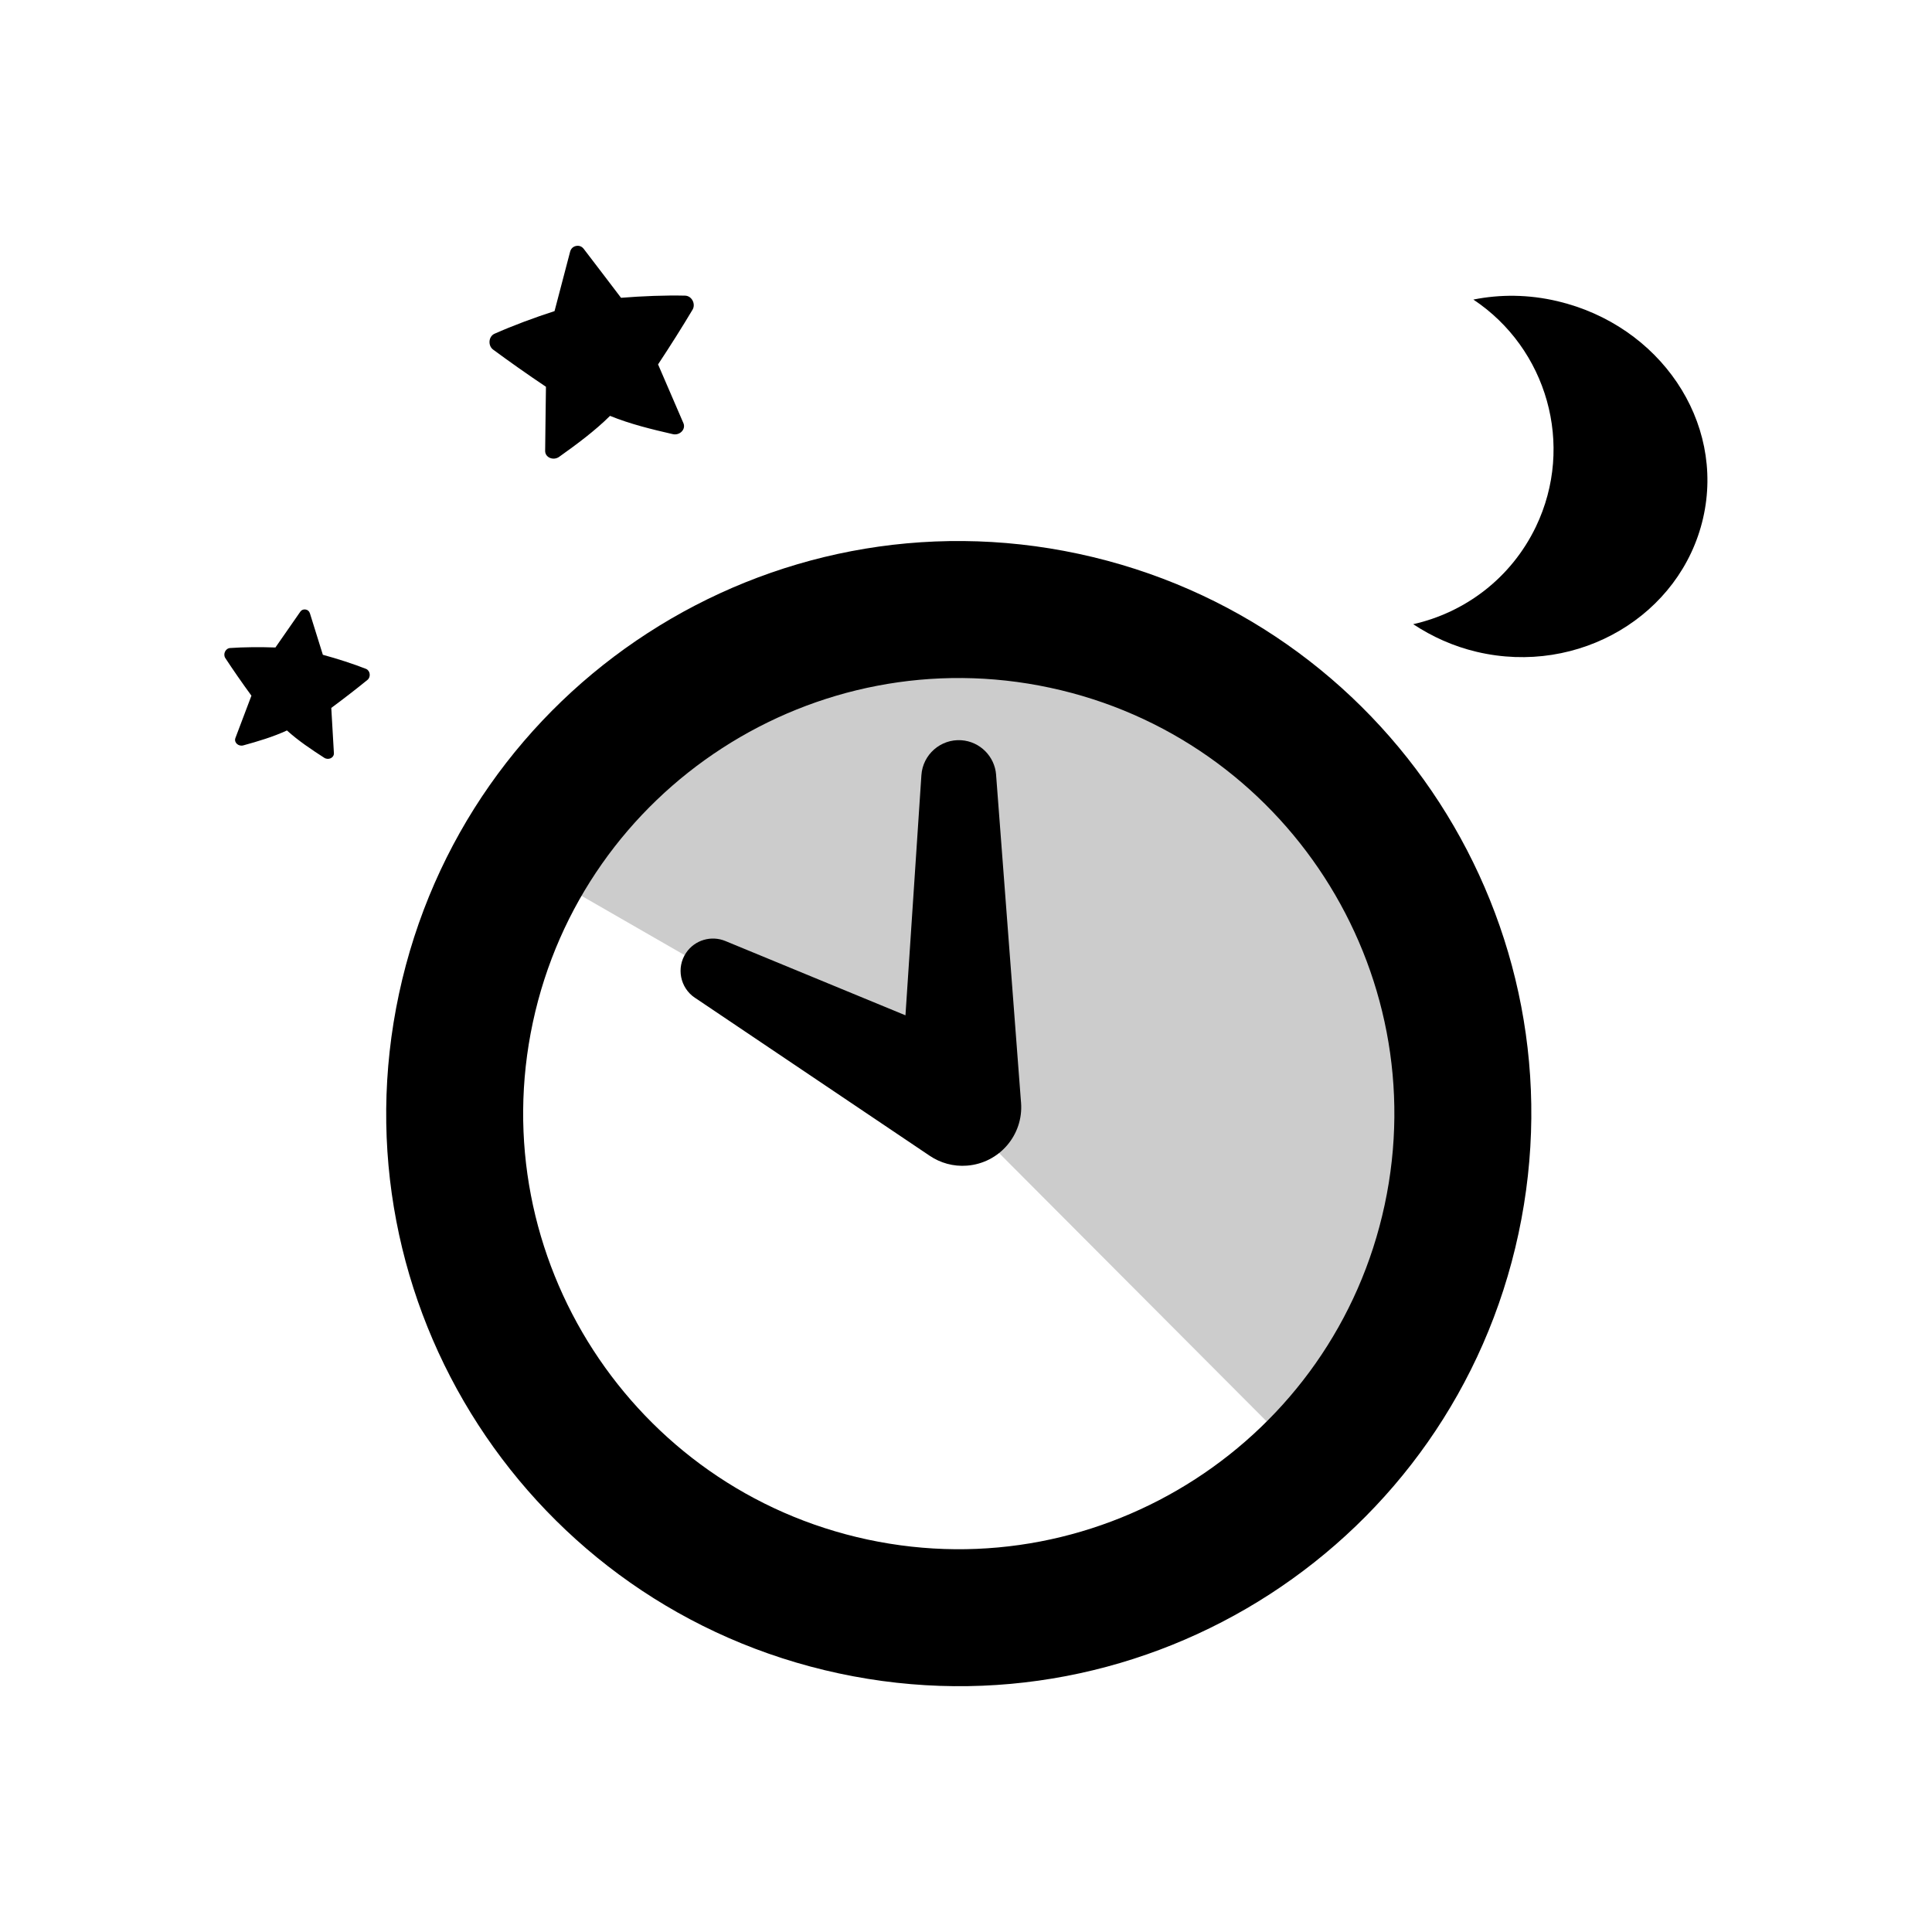 <svg role="img" aria-hidden="true" focusable="false" width="36" height="36" viewBox="0 0 36 36" fill="currentColor" xmlns="http://www.w3.org/2000/svg">
<path d="M21.594 13.407C17.733 11.432 12.887 12.915 10.736 16.635L17.876 20.743L23.689 26.573C24.317 25.973 24.867 25.271 25.265 24.494C27.303 20.51 25.578 15.445 21.594 13.407Z" fill-opacity="0.2"/>
<path d="M10.173 7.207C10.17 7.473 10.166 7.732 10.163 7.979L10.158 8.407C10.162 8.53 10.317 8.588 10.421 8.511C10.738 8.285 11.081 8.033 11.367 7.749C11.741 7.902 12.155 8.002 12.534 8.089C12.66 8.12 12.78 8.007 12.737 7.891C12.591 7.553 12.43 7.18 12.262 6.79C12.493 6.441 12.719 6.082 12.905 5.77C12.967 5.665 12.892 5.514 12.768 5.509C12.403 5.5 11.971 5.517 11.572 5.549L11.283 5.169C11.146 4.99 11.014 4.817 10.879 4.64C10.842 4.59 10.789 4.572 10.735 4.583C10.68 4.594 10.639 4.631 10.623 4.691C10.572 4.886 10.522 5.078 10.47 5.275L10.333 5.797C9.952 5.92 9.547 6.071 9.214 6.219C9.101 6.271 9.09 6.44 9.187 6.513C9.479 6.729 9.825 6.974 10.173 7.207Z"/><path d="M29.021 5.612C28.483 5.485 27.954 5.482 27.454 5.582C28.822 6.491 29.35 8.291 28.619 9.815C28.157 10.775 27.298 11.413 26.333 11.631C26.685 11.863 27.08 12.043 27.517 12.146C29.421 12.596 31.317 11.466 31.734 9.658C32.151 7.851 30.925 6.061 29.021 5.612Z"/><path d="M6.016 12.201C6.288 12.275 6.579 12.369 6.819 12.463C6.9 12.496 6.914 12.615 6.847 12.669C6.648 12.831 6.411 13.015 6.173 13.191C6.19 13.491 6.207 13.777 6.222 14.037C6.223 14.124 6.116 14.17 6.04 14.119C5.809 13.97 5.558 13.803 5.347 13.611C5.088 13.731 4.8 13.816 4.534 13.889C4.446 13.914 4.358 13.839 4.385 13.756L4.408 13.695C4.494 13.468 4.588 13.221 4.685 12.963C4.511 12.725 4.34 12.478 4.199 12.263C4.151 12.191 4.199 12.082 4.287 12.075C4.545 12.057 4.85 12.055 5.132 12.065L5.308 11.812C5.405 11.673 5.498 11.539 5.593 11.402C5.618 11.365 5.655 11.351 5.693 11.357C5.732 11.363 5.762 11.387 5.775 11.429L6.016 12.201Z"/><path d="M18.561 14.436L18.561 14.443L19.023 20.514L19.026 20.547C19.072 21.149 18.621 21.674 18.018 21.72C17.763 21.74 17.521 21.669 17.325 21.537L12.954 18.595L12.948 18.592C12.672 18.406 12.598 18.031 12.784 17.755C12.947 17.513 13.255 17.427 13.515 17.534L16.872 18.919L17.169 14.443C17.195 14.059 17.528 13.768 17.912 13.793C18.262 13.817 18.535 14.096 18.561 14.436Z"/>
<path fill-rule="evenodd" clip-rule="evenodd" d="M20.1 10.32C14.34 9.086 8.67 12.755 7.435 18.516C6.201 24.277 9.869 29.947 15.63 31.181C21.391 32.415 27.061 28.747 28.295 22.986C29.53 17.225 25.861 11.555 20.1 10.32ZM25.801 22.451C24.864 26.827 20.541 29.624 16.165 28.687C11.789 27.749 8.992 23.426 9.929 19.05C10.867 14.674 15.19 11.877 19.566 12.815C23.942 13.752 26.739 18.075 25.801 22.451Z"/>
</svg>